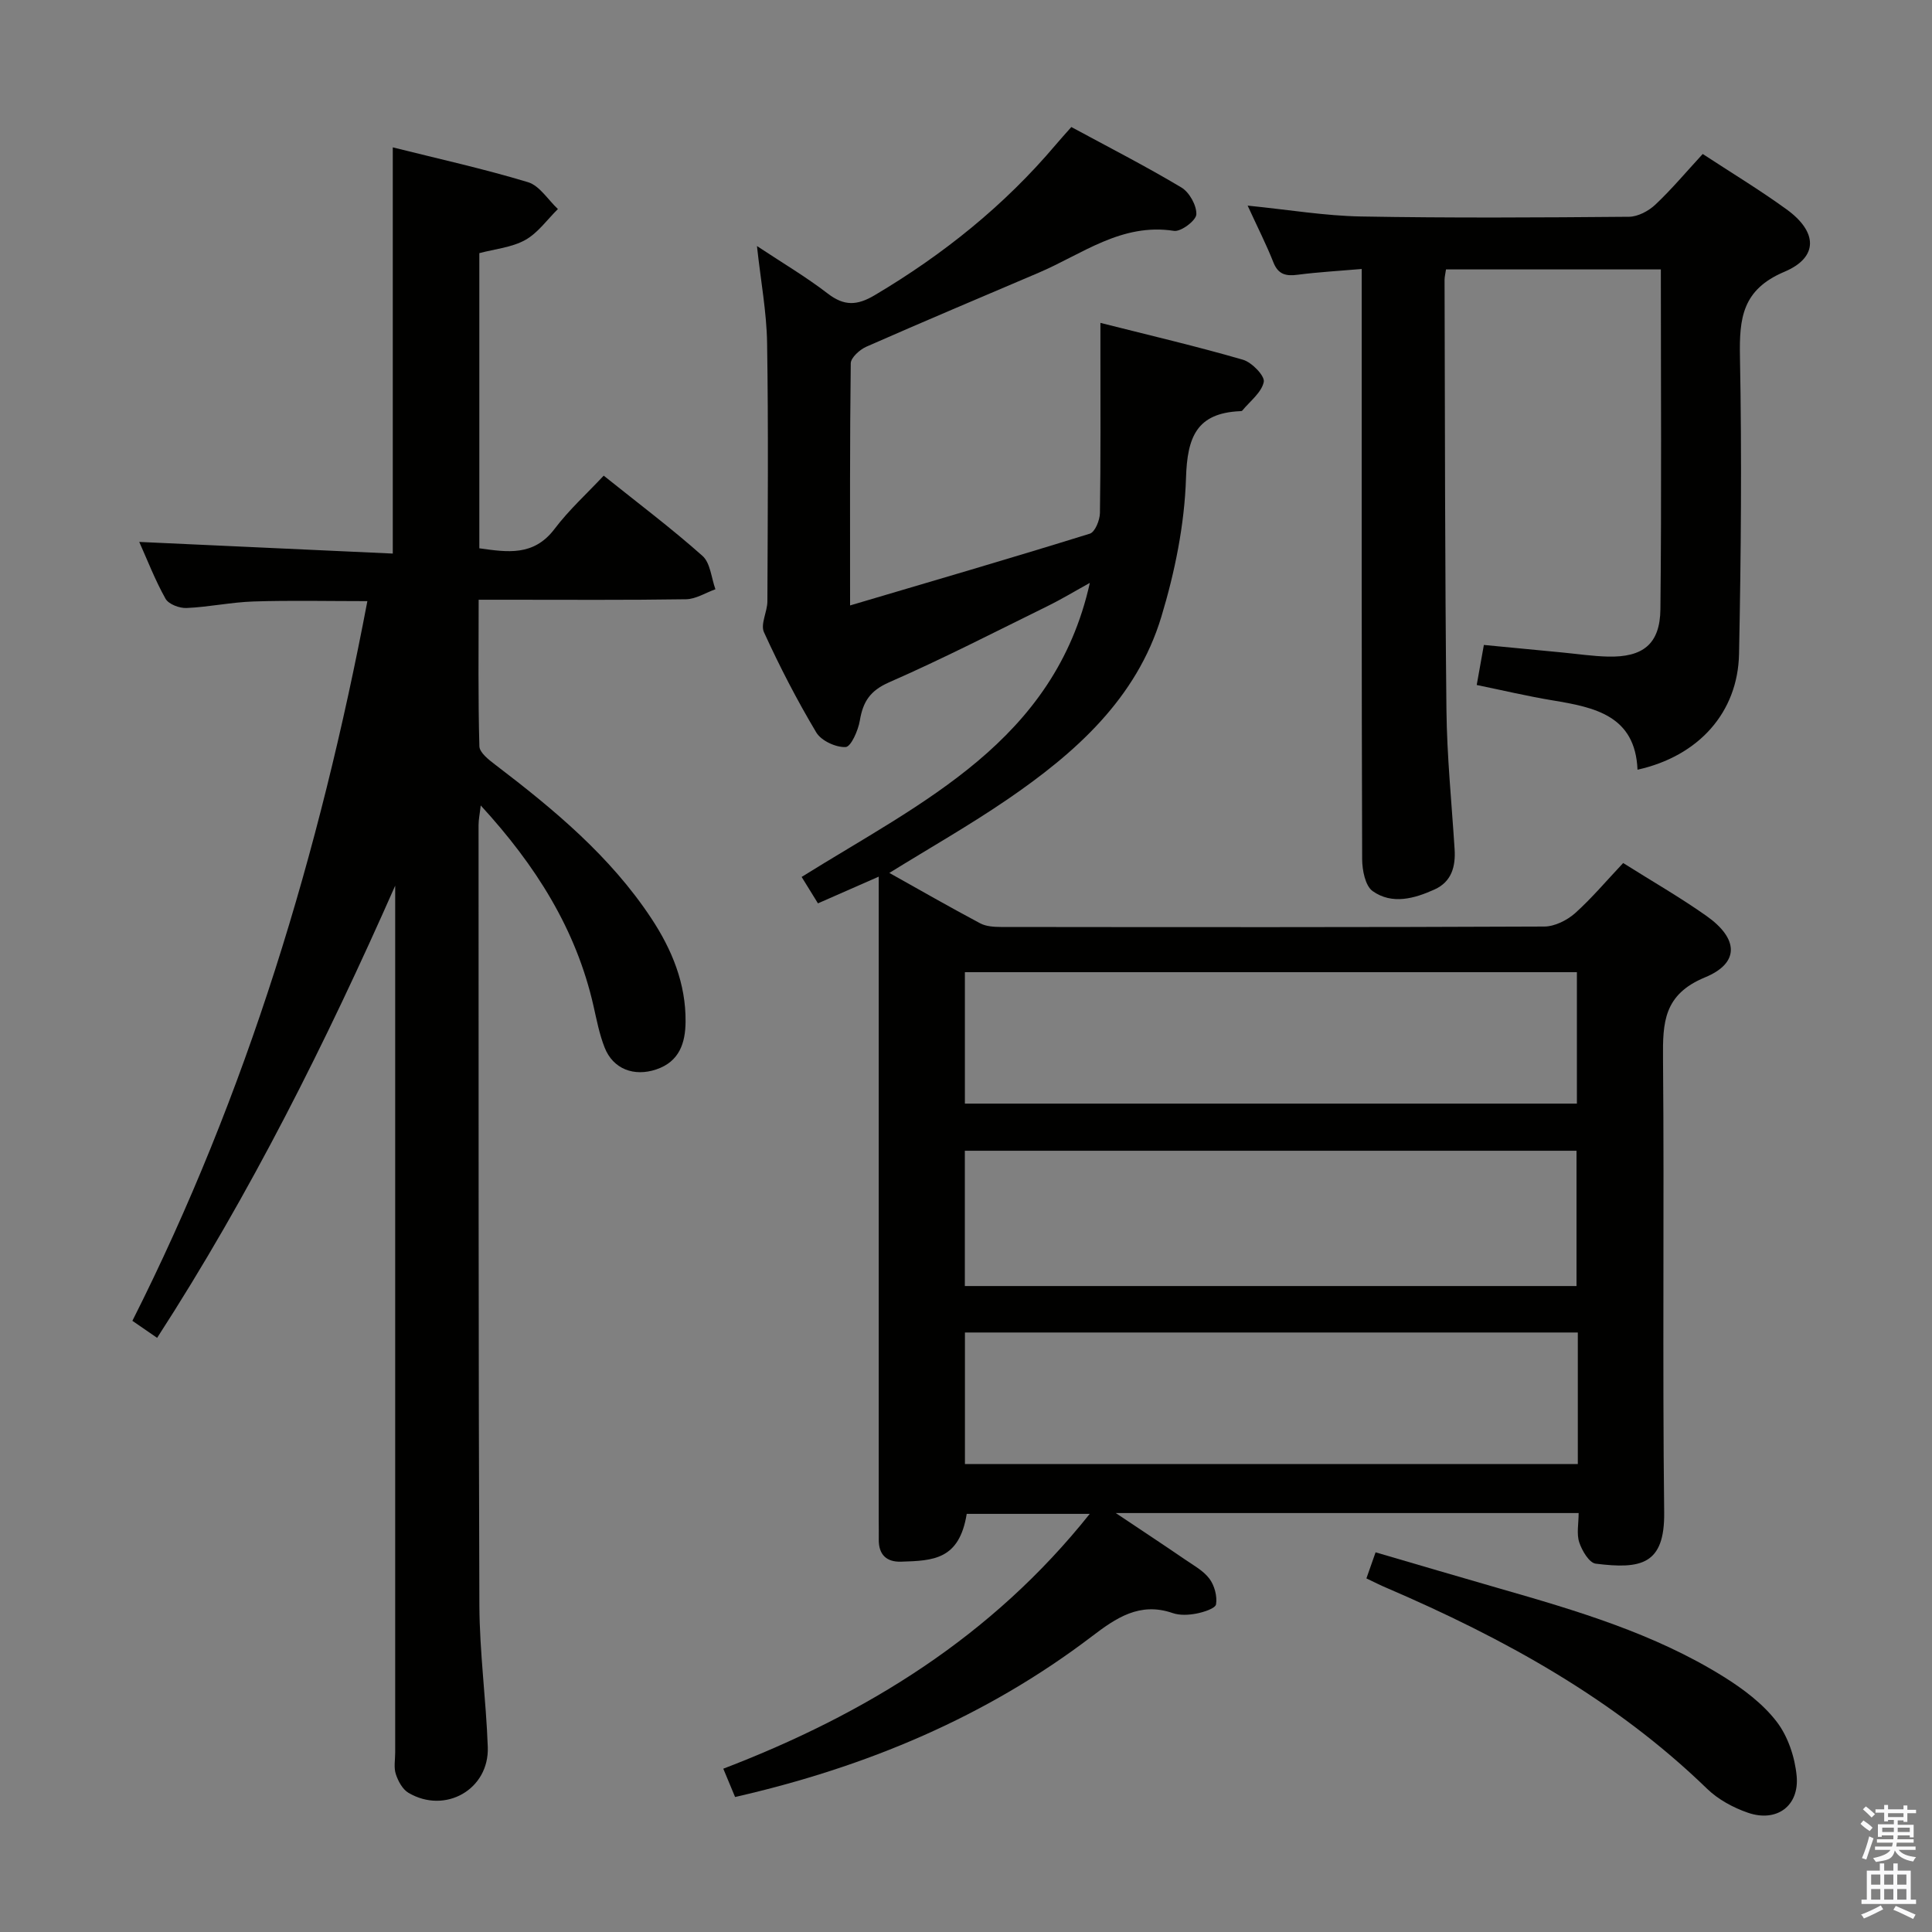 <svg enable-background="new 0 0 400 400" viewBox="0 0 400 400" xmlns="http://www.w3.org/2000/svg"><rect x="0" y="0" width="400" height="400" fill="#808080" stroke="none"/><path d="m385.2 377.6.6-.7c.6.4 1.3.9 1.9 1.5l-.6.7c-.8-.5-1.4-1-1.9-1.5zm.3 7.1c.6-1.4 1.1-2.9 1.5-4.5.3.1.6.3.9.4-.5 1.4-1 2.9-1.5 4.4zm.2-10.1.6-.6c.7.5 1.3 1.1 1.9 1.6l-.7.7c-.6-.6-1.2-1.2-1.8-1.7zm8.4-.8h.8v.9h1.8v.7h-1.8v1.8h-.8v-.3h-1.2v.9h3.3v2.6h-.8v-.4h-2.5c0 .3 0 .6-.1.8h3.4v.7h-3.5c0 .3-.1.6-.1.8h4v.7h-3.5c.7.9 1.9 1.3 3.6 1.5-.2.2-.4.5-.6.9-1.9-.3-3.2-1.1-3.8-2.3-.5 2.1-1.8 2-3.9 2.4-.2-.3-.4-.5-.6-.8 1.9-.4 3.1-.9 3.6-1.7h-3.2v-.7h3.5c.1-.2.1-.5.2-.8h-3.3v-.7h3.4c0-.2 0-.5 0-.8h-2.4v.3h-.8v-2.6h3.3v-.9h-1.2v.3h-.8v-1.8h-1.8v-.7h1.8v-.9h.8v.9h3.2zm-4.4 5.5h2.4c0-.3 0-.6 0-.9h-2.4zm1.2-3.1h3.2v-.8h-3.2zm4.4 2.2h-2.4v.9h2.5v-.9z" fill="#fafafb"/><path d="m389.2 385.8h.9v1.5h1.9v-1.5h.9v1.5h2.7v6h1.1v.9h-11.3v-.9h1.1v-6h2.7zm.2 8.7.5.8c-1.2.6-2.5 1.3-4 1.9-.2-.3-.3-.6-.6-.8 1.6-.6 3-1.3 4.1-1.9zm-2-4.3h1.9v-2.1h-1.9zm0 3.1h1.9v-2.2h-1.9zm2.7-3.1h1.9v-2.1h-1.9zm0 3.1h1.9v-2.2h-1.9zm2.4 1.3c1.4.6 2.7 1.2 4.1 1.8l-.5.9c-1.5-.7-2.8-1.4-4.1-1.9zm2.2-6.5h-1.9v2.1h1.9zm-1.9 5.2h1.9v-2.2h-1.9z" fill="#fafafb"/><g fill="#010100"><path d="m336.06 178.68c6.04 3.81 11.82 7.12 17.24 10.95 6.63 4.68 6.94 9.74-.29 12.72-8.57 3.54-8.77 9.33-8.7 16.81.27 31.32-.13 62.65.24 93.97.13 10.85-4.84 11.78-14.18 10.61-1.34-.17-2.83-2.68-3.4-4.4-.59-1.76-.13-3.88-.13-6.08-31.89 0-63.26 0-95.83 0 5.39 3.61 9.89 6.57 14.34 9.62 1.78 1.22 3.81 2.32 5.05 3.98 1.04 1.39 1.64 3.61 1.37 5.29-.14.86-2.56 1.63-4.05 1.92-1.6.31-3.46.41-4.96-.11-6.8-2.35-11.72 1.04-16.72 4.85-21.91 16.67-46.69 27.04-73.85 33.24-.73-1.76-1.48-3.55-2.44-5.86 29.51-11.3 55.61-27.33 75.87-52.76-8.79 0-17.11 0-25.47 0-1.54 9.52-6.93 9.69-13.6 9.9-3.01.09-4.65-1.46-4.61-4.59.02-1.33-.01-2.67-.01-4 0-42.32 0-84.65 0-126.97 0-1.82 0-3.65 0-6.27-4.32 1.9-8.16 3.59-12.58 5.53-1.1-1.78-2.25-3.64-3.38-5.47 24.89-15.54 52.36-28.04 59.67-60.88-2.92 1.61-5.79 3.35-8.78 4.82-10.88 5.35-21.69 10.91-32.79 15.77-3.94 1.73-5.4 4.02-6.05 7.91-.34 2.05-1.84 5.44-2.94 5.49-2.03.09-5.04-1.3-6.07-3.01-4-6.7-7.6-13.67-10.84-20.77-.76-1.67.7-4.23.71-6.38.07-17.83.22-35.66-.06-53.48-.1-6.42-1.31-12.82-2.1-20.09 5.21 3.45 10.15 6.37 14.66 9.84 3.41 2.62 6.08 2.5 9.73.33 14.16-8.4 26.81-18.54 37.46-31.13.95-1.13 1.95-2.22 3.24-3.68 7.71 4.17 15.39 8.1 22.79 12.52 1.65.99 3.17 3.72 3.09 5.57-.06 1.27-3.19 3.63-4.62 3.41-10.85-1.69-18.98 4.8-27.99 8.65-11.92 5.08-23.85 10.11-35.71 15.33-1.36.6-3.21 2.26-3.23 3.44-.21 16.3-.14 32.61-.14 50.13 17-5.03 33.36-9.8 49.64-14.86 1.07-.33 2.06-2.78 2.09-4.26.17-11.16.1-22.33.1-33.49 0-1.63 0-3.25 0-5.89 10.34 2.61 20 4.87 29.51 7.63 1.84.53 4.56 3.35 4.31 4.59-.45 2.2-2.86 4-4.46 5.95-.08.1-.31.1-.48.11-8.96.41-10.9 5.36-11.16 13.81-.3 9.65-2.3 19.48-5.11 28.77-5.13 16.94-17.8 28.18-31.88 37.81-7.8 5.33-16.03 10.01-24.43 15.21 6.36 3.56 12.54 7.1 18.82 10.44 1.23.65 2.86.74 4.31.75 37.49.04 74.98.08 112.47-.09 2.15-.01 4.69-1.28 6.36-2.75 3.45-3.09 6.46-6.68 9.97-10.4zm-136.3 87.58h126.64c0-9.54 0-18.74 0-28.01-42.38 0-84.33 0-126.64 0zm126.91 9.62c-42.68 0-84.81 0-126.89 0v27.23h126.89c0-9.26 0-18.06 0-27.23zm-126.9-74.6v27.21h126.71c0-9.23 0-18.12 0-27.21-42.3 0-84.25 0-126.71 0z"/><path d="m28.83 112.2c17.72.81 34.95 1.61 52.49 2.41 0-28.38 0-55.91 0-84.1 9.46 2.37 18.84 4.44 28 7.21 2.4.73 4.14 3.65 6.19 5.56-2.23 2.19-4.14 4.95-6.77 6.41-2.79 1.55-6.26 1.86-9.5 2.72v61.11c5.77.8 11.25 1.71 15.58-4.02 2.99-3.95 6.73-7.34 10.17-11.02 7.32 5.86 14.11 10.97 20.45 16.61 1.64 1.46 1.83 4.56 2.68 6.91-2.02.72-4.04 2.03-6.07 2.07-12.33.19-24.67.1-37 .1-1.79 0-3.58 0-5.95 0 0 10.45-.13 20.4.15 30.33.04 1.34 1.99 2.84 3.36 3.88 12.09 9.22 23.73 18.88 32.23 31.74 4.29 6.49 7.18 13.54 7.1 21.43-.04 4.32-1.23 8.23-6.06 9.86-4.59 1.55-8.94-.05-10.7-4.53-1.09-2.76-1.65-5.73-2.31-8.64-3.6-15.85-11.93-29.05-23.34-41.48-.2 1.76-.45 2.92-.45 4.08.02 53.83-.04 107.67.17 161.5.04 9.79 1.39 19.57 1.74 29.37.31 8.77-8.81 13.96-16.43 9.47-1.23-.73-2.14-2.43-2.61-3.87-.45-1.36-.13-2.97-.13-4.47 0-58 0-116 0-174 0-1.82 0-3.64 0-5.47-14.29 32.34-30 63.81-49.29 93.62-1.7-1.17-3.32-2.29-5.12-3.53 23.78-47.16 38.76-96.9 48.65-149-8.14 0-15.86-.18-23.58.07-4.63.15-9.22 1.15-13.85 1.35-1.47.07-3.72-.78-4.36-1.92-2.17-3.87-3.78-8.06-5.44-11.76z"/><path d="m258.31 42.57c8.64.87 16.05 2.12 23.47 2.25 18.49.33 37 .22 55.49.06 1.85-.02 4.05-1.19 5.45-2.51 3.38-3.18 6.38-6.77 9.81-10.49 5.82 3.82 11.77 7.41 17.38 11.48 6.4 4.64 6.63 9.91-.47 12.91-8.75 3.7-9.35 9.63-9.2 17.62.39 20.49.22 40.99-.19 61.48-.24 12.15-8.37 21.18-21.02 23.99-.47-11.2-8.84-12.91-17.55-14.35-5.2-.86-10.34-2.08-15.74-3.19.52-2.9.95-5.33 1.48-8.29 5.46.53 10.85 1.05 16.24 1.56 3.14.3 6.27.77 9.42.85 7.28.18 10.81-2.59 10.89-9.81.25-23.32.09-46.64.09-70.35-14.95 0-29.66 0-44.48 0-.13.9-.3 1.54-.3 2.18.09 29.66.07 59.32.39 88.98.1 9.63 1.08 19.25 1.69 28.87.23 3.6-.62 6.74-4.14 8.34-4.19 1.9-8.8 3.19-12.82.35-1.54-1.09-2.17-4.34-2.18-6.61-.13-38.5-.09-77-.09-115.5 0-1.96 0-3.93 0-6.7-4.75.41-9 .64-13.22 1.19-2.45.32-4.07-.01-5.08-2.59-1.43-3.63-3.23-7.16-5.32-11.72z"/><path d="m282.9 326.79c.65-1.84 1.18-3.35 1.9-5.4 8.65 2.53 17.04 5.01 25.46 7.43 16.13 4.63 32.24 9.37 46.62 18.34 4.04 2.52 8.08 5.56 10.94 9.27 2.36 3.06 3.8 7.39 4.16 11.29.56 6.23-4.18 9.62-10.08 7.59-3.05-1.05-6.17-2.74-8.46-4.96-19.19-18.61-42.11-31.17-66.39-41.61-1.22-.51-2.41-1.12-4.15-1.95z"/></g></svg>